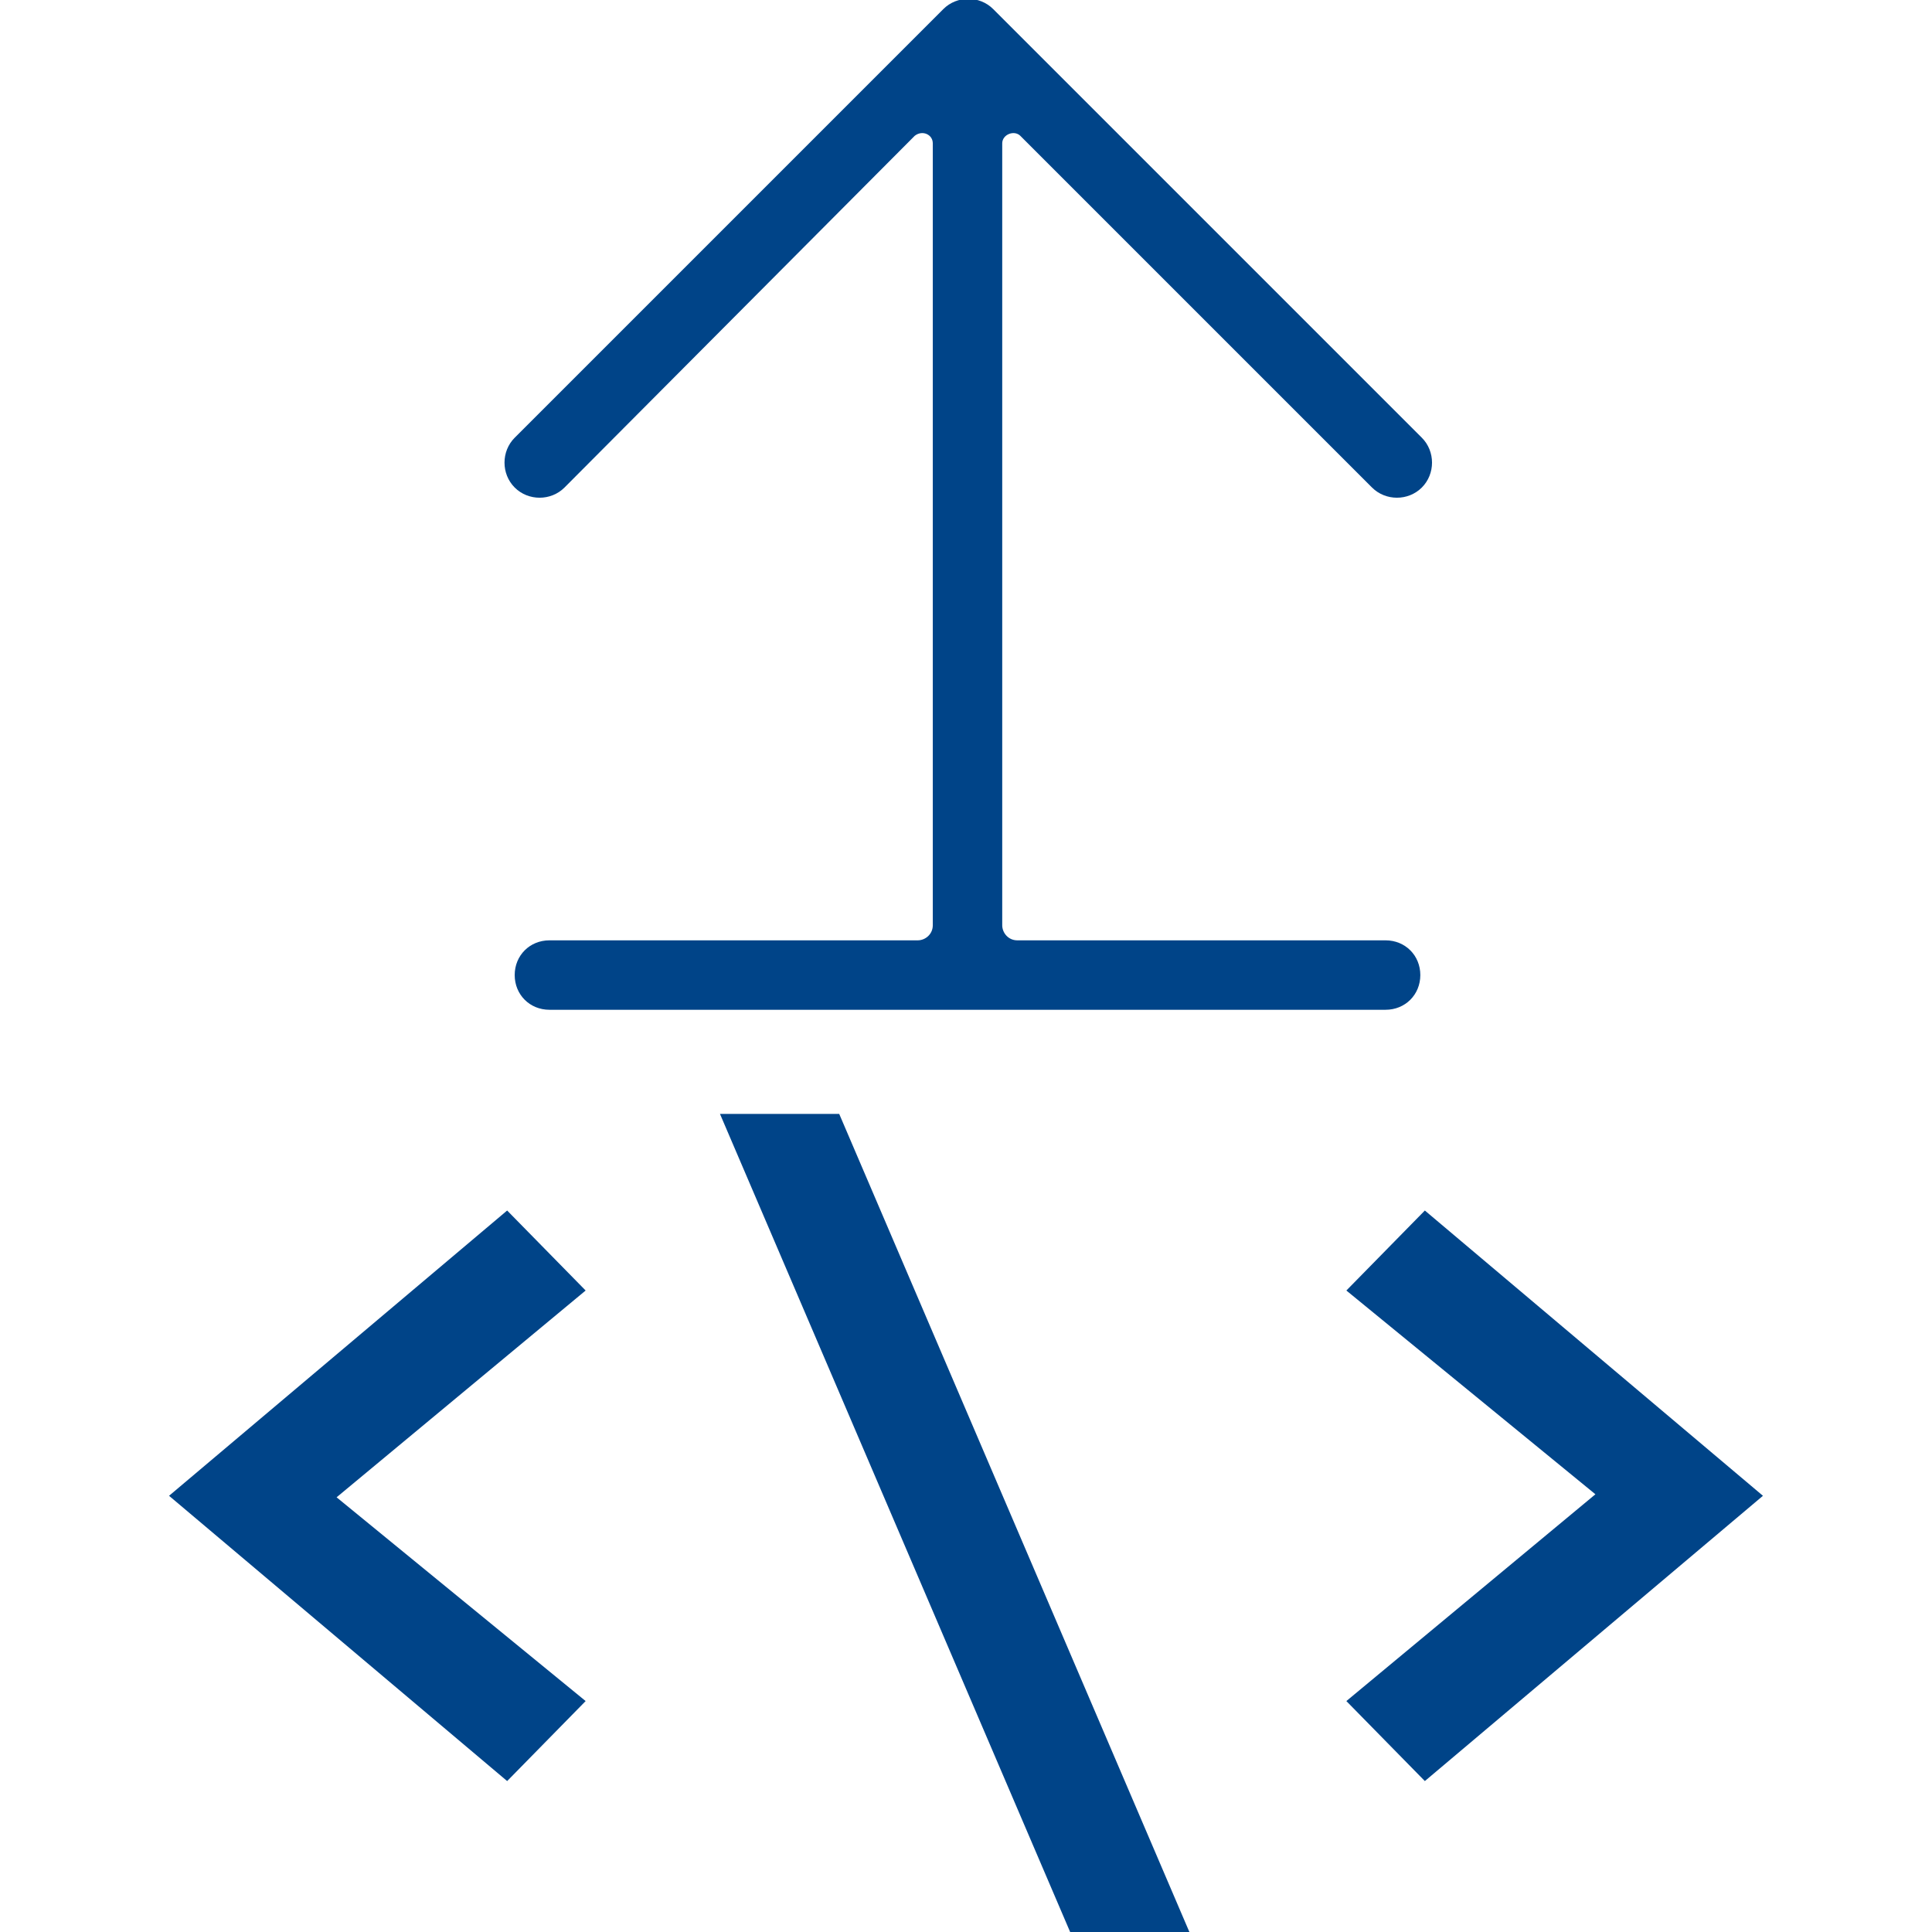 <?xml version="1.0" encoding="utf-8"?>
<!-- Generator: Adobe Illustrator 23.0.5, SVG Export Plug-In . SVG Version: 6.00 Build 0)  -->
<svg version="1.1" id="Layer_1" xmlns="http://www.w3.org/2000/svg" xmlns:xlink="http://www.w3.org/1999/xlink" x="0px" y="0px"
	 viewBox="0 0 128 128" style="enable-background:new 0 0 128 128;" xml:space="preserve">
<style type="text/css">
	.st0{fill:#004488;}
</style>
<g>
	<path class="st0" d="M38.8,85.5L22.3,99.2l16.5,13.5l-5.2,5.3L11.2,99.1l22.4-18.9L38.8,85.5z"/>
	<path class="st0" d="M78.8,128h-7.9L47.7,73.8h7.9L78.8,128z"/>
	<path class="st0" d="M89.2,112.7L105.7,99L89.2,85.5l5.2-5.3l22.4,18.9L94.4,118L89.2,112.7z"/>
</g>
<path class="st0" d="M90.9,32.3L67.6,9c-0.4-0.4-1.2-0.1-1.2,0.5v51.8c0,0.5,0.4,1,1,1h24.4c1.3,0,2.3,1,2.3,2.3l0,0
	c0,1.3-1,2.3-2.3,2.3H36.4c-1.3,0-2.3-1-2.3-2.3l0,0c0-1.3,1-2.3,2.3-2.3h24.4c0.5,0,1-0.4,1-1V9.5c0-0.6-0.7-0.9-1.2-0.5L37.4,32.3
	c-0.9,0.9-2.4,0.9-3.3,0l0,0c-0.9-0.9-0.9-2.4,0-3.3L62.5,0.6c0.9-0.9,2.4-0.9,3.3,0L94.2,29c0.9,0.9,0.9,2.4,0,3.3l0,0
	C93.3,33.2,91.8,33.2,90.9,32.3z"/>
</svg>
